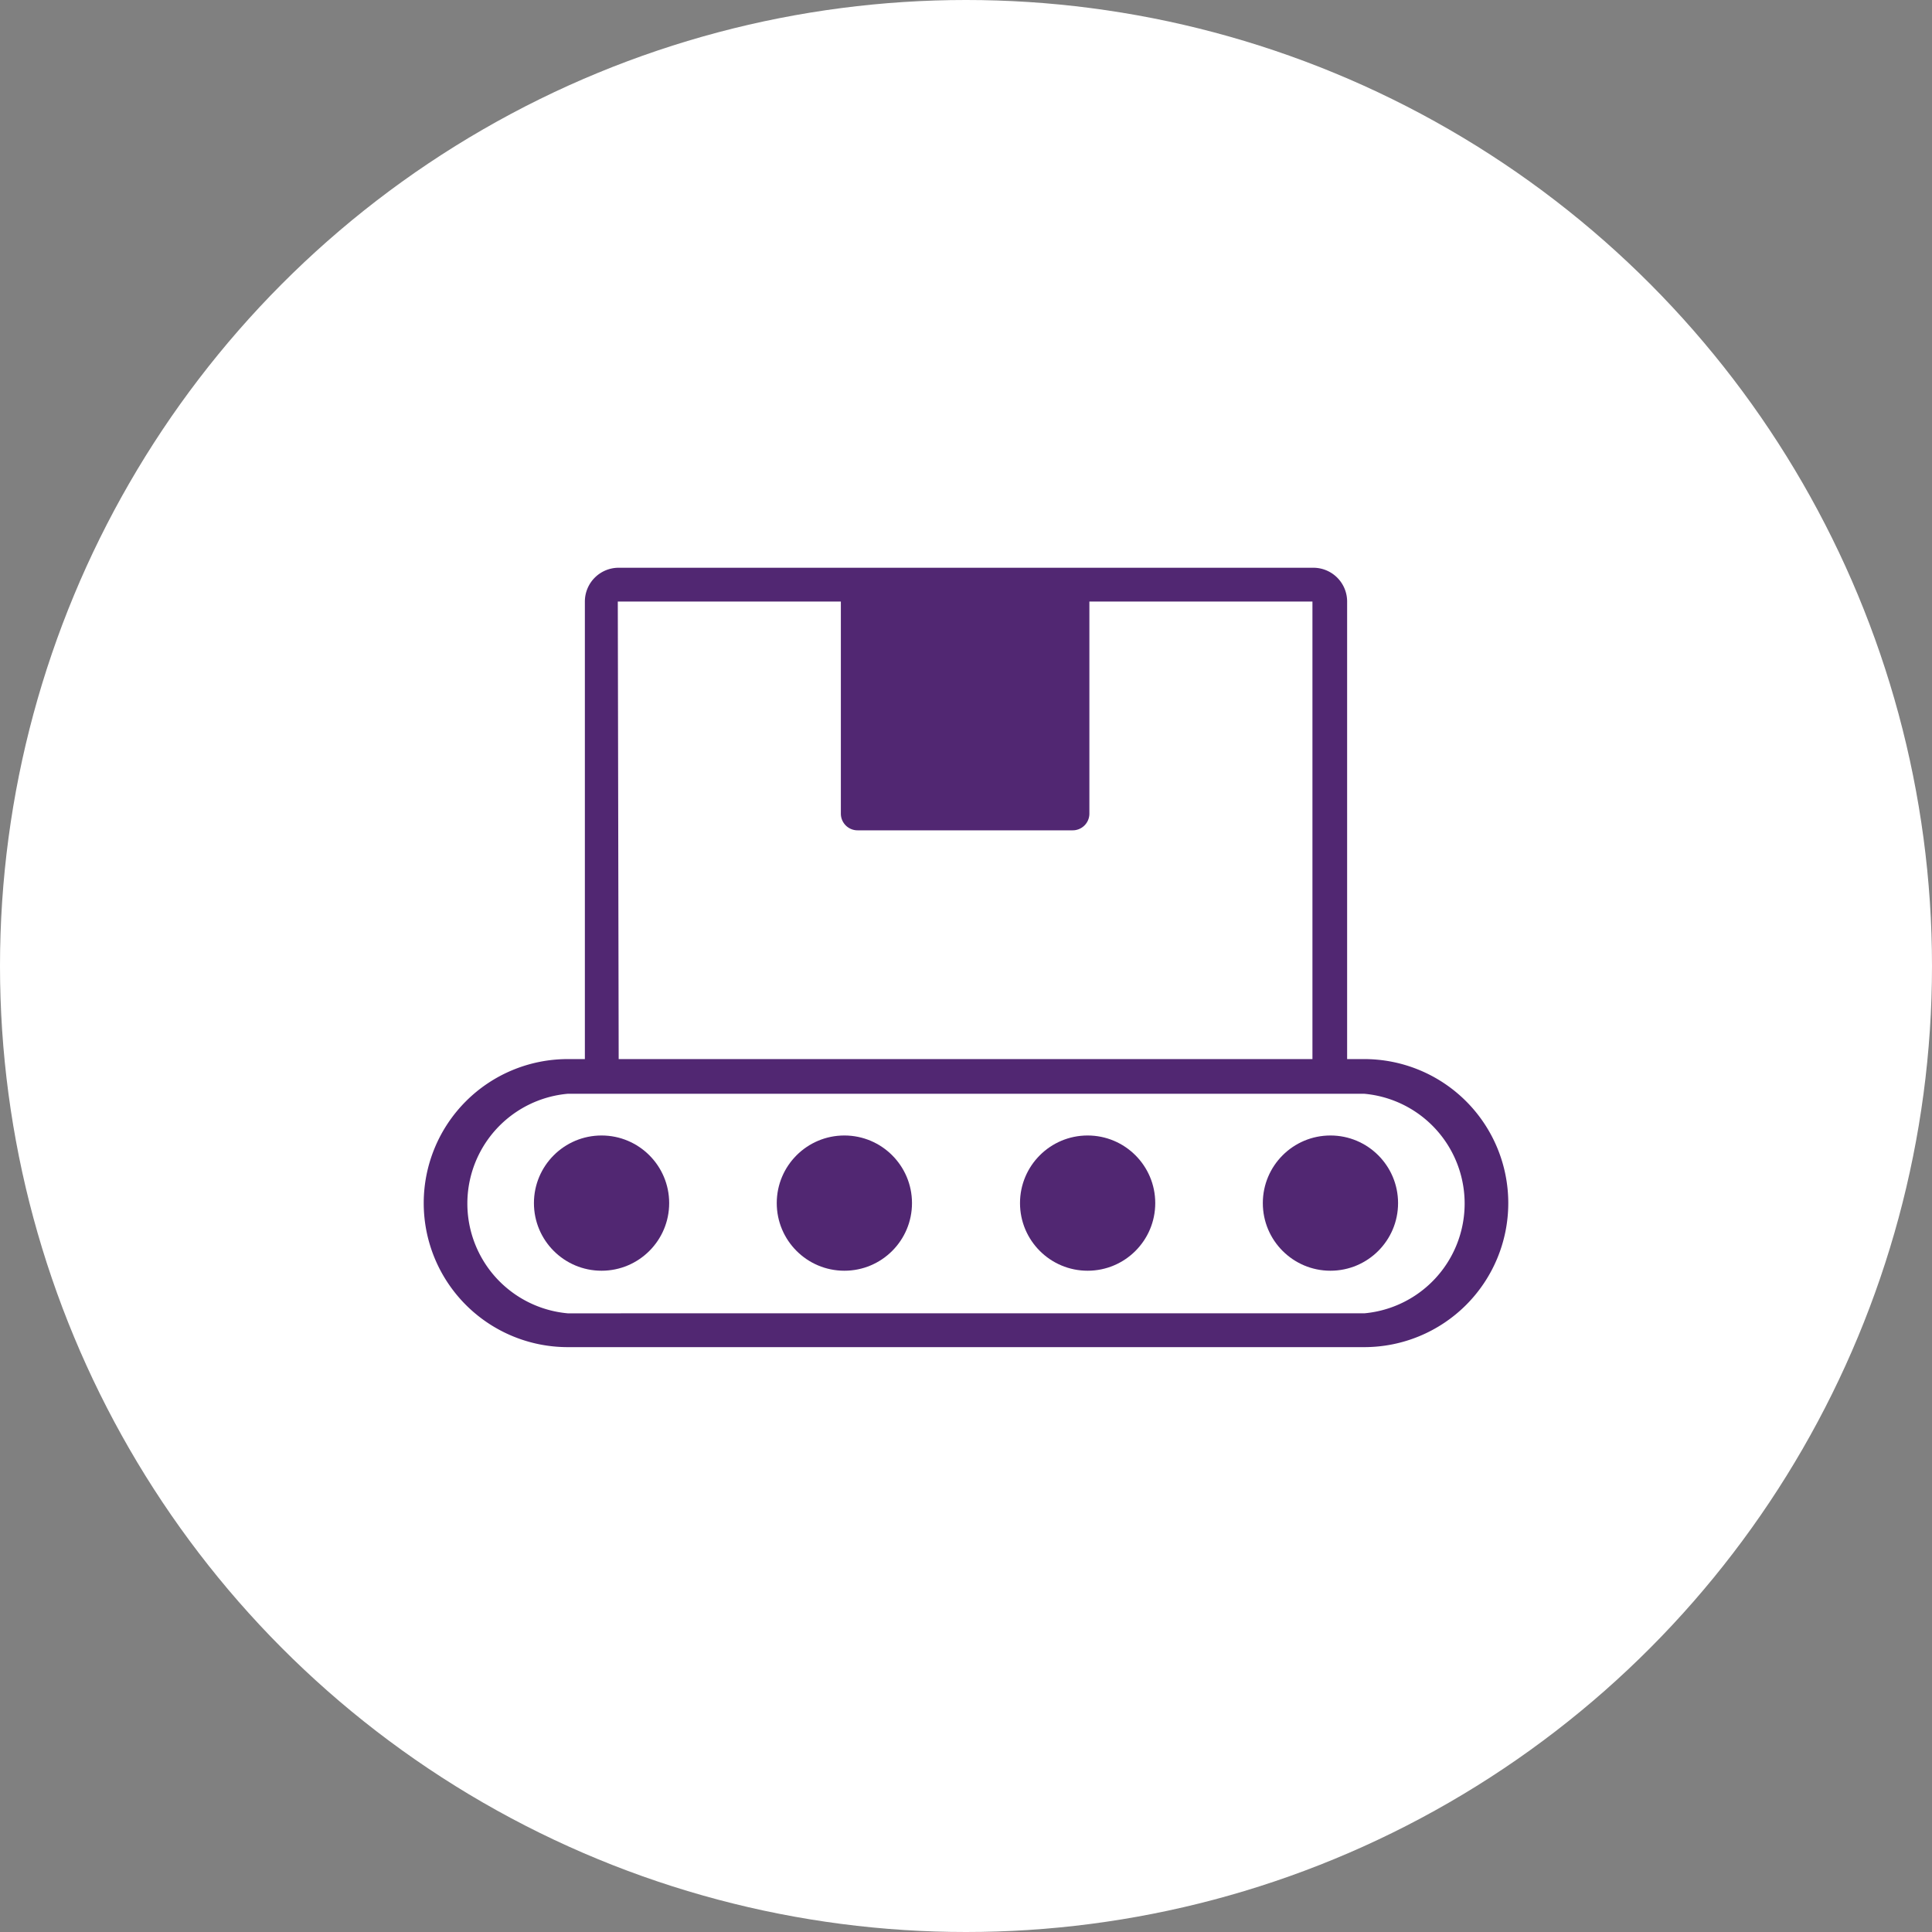 <svg id="Layer_1" data-name="Layer 1" xmlns="http://www.w3.org/2000/svg" viewBox="0 0 44 44"><rect x="0" y="0" width="44" height="44" fill="#808080" stroke="none"/><defs><style>.cls-1{fill:#fff;}.cls-2{fill:#512772;}</style></defs><title>ico_process</title><circle class="cls-1" cx="22" cy="22" r="22"/><path class="cls-2" d="M31.07,24.12h-.39V13.7a.77.77,0,0,0-.77-.77H14.09a.77.77,0,0,0-.77.77V24.12h-.39a3.28,3.28,0,0,0,0,6.56H31.07a3.28,3.28,0,1,0,0-6.56Zm-17-10.42h5.08v4.83a.38.38,0,0,0,.39.38h4.88a.38.38,0,0,0,.39-.38V13.7h5.08V24.12H14.09Zm17,16.21H12.93a2.51,2.51,0,0,1,0-5H31.07a2.51,2.51,0,0,1,0,5Z"/><circle class="cls-2" cx="13.7" cy="27.4" r="1.54"/><circle class="cls-2" cx="19.23" cy="27.4" r="1.54"/><circle class="cls-2" cx="24.77" cy="27.4" r="1.54"/><circle class="cls-2" cx="30.3" cy="27.4" r="1.54"/></svg>